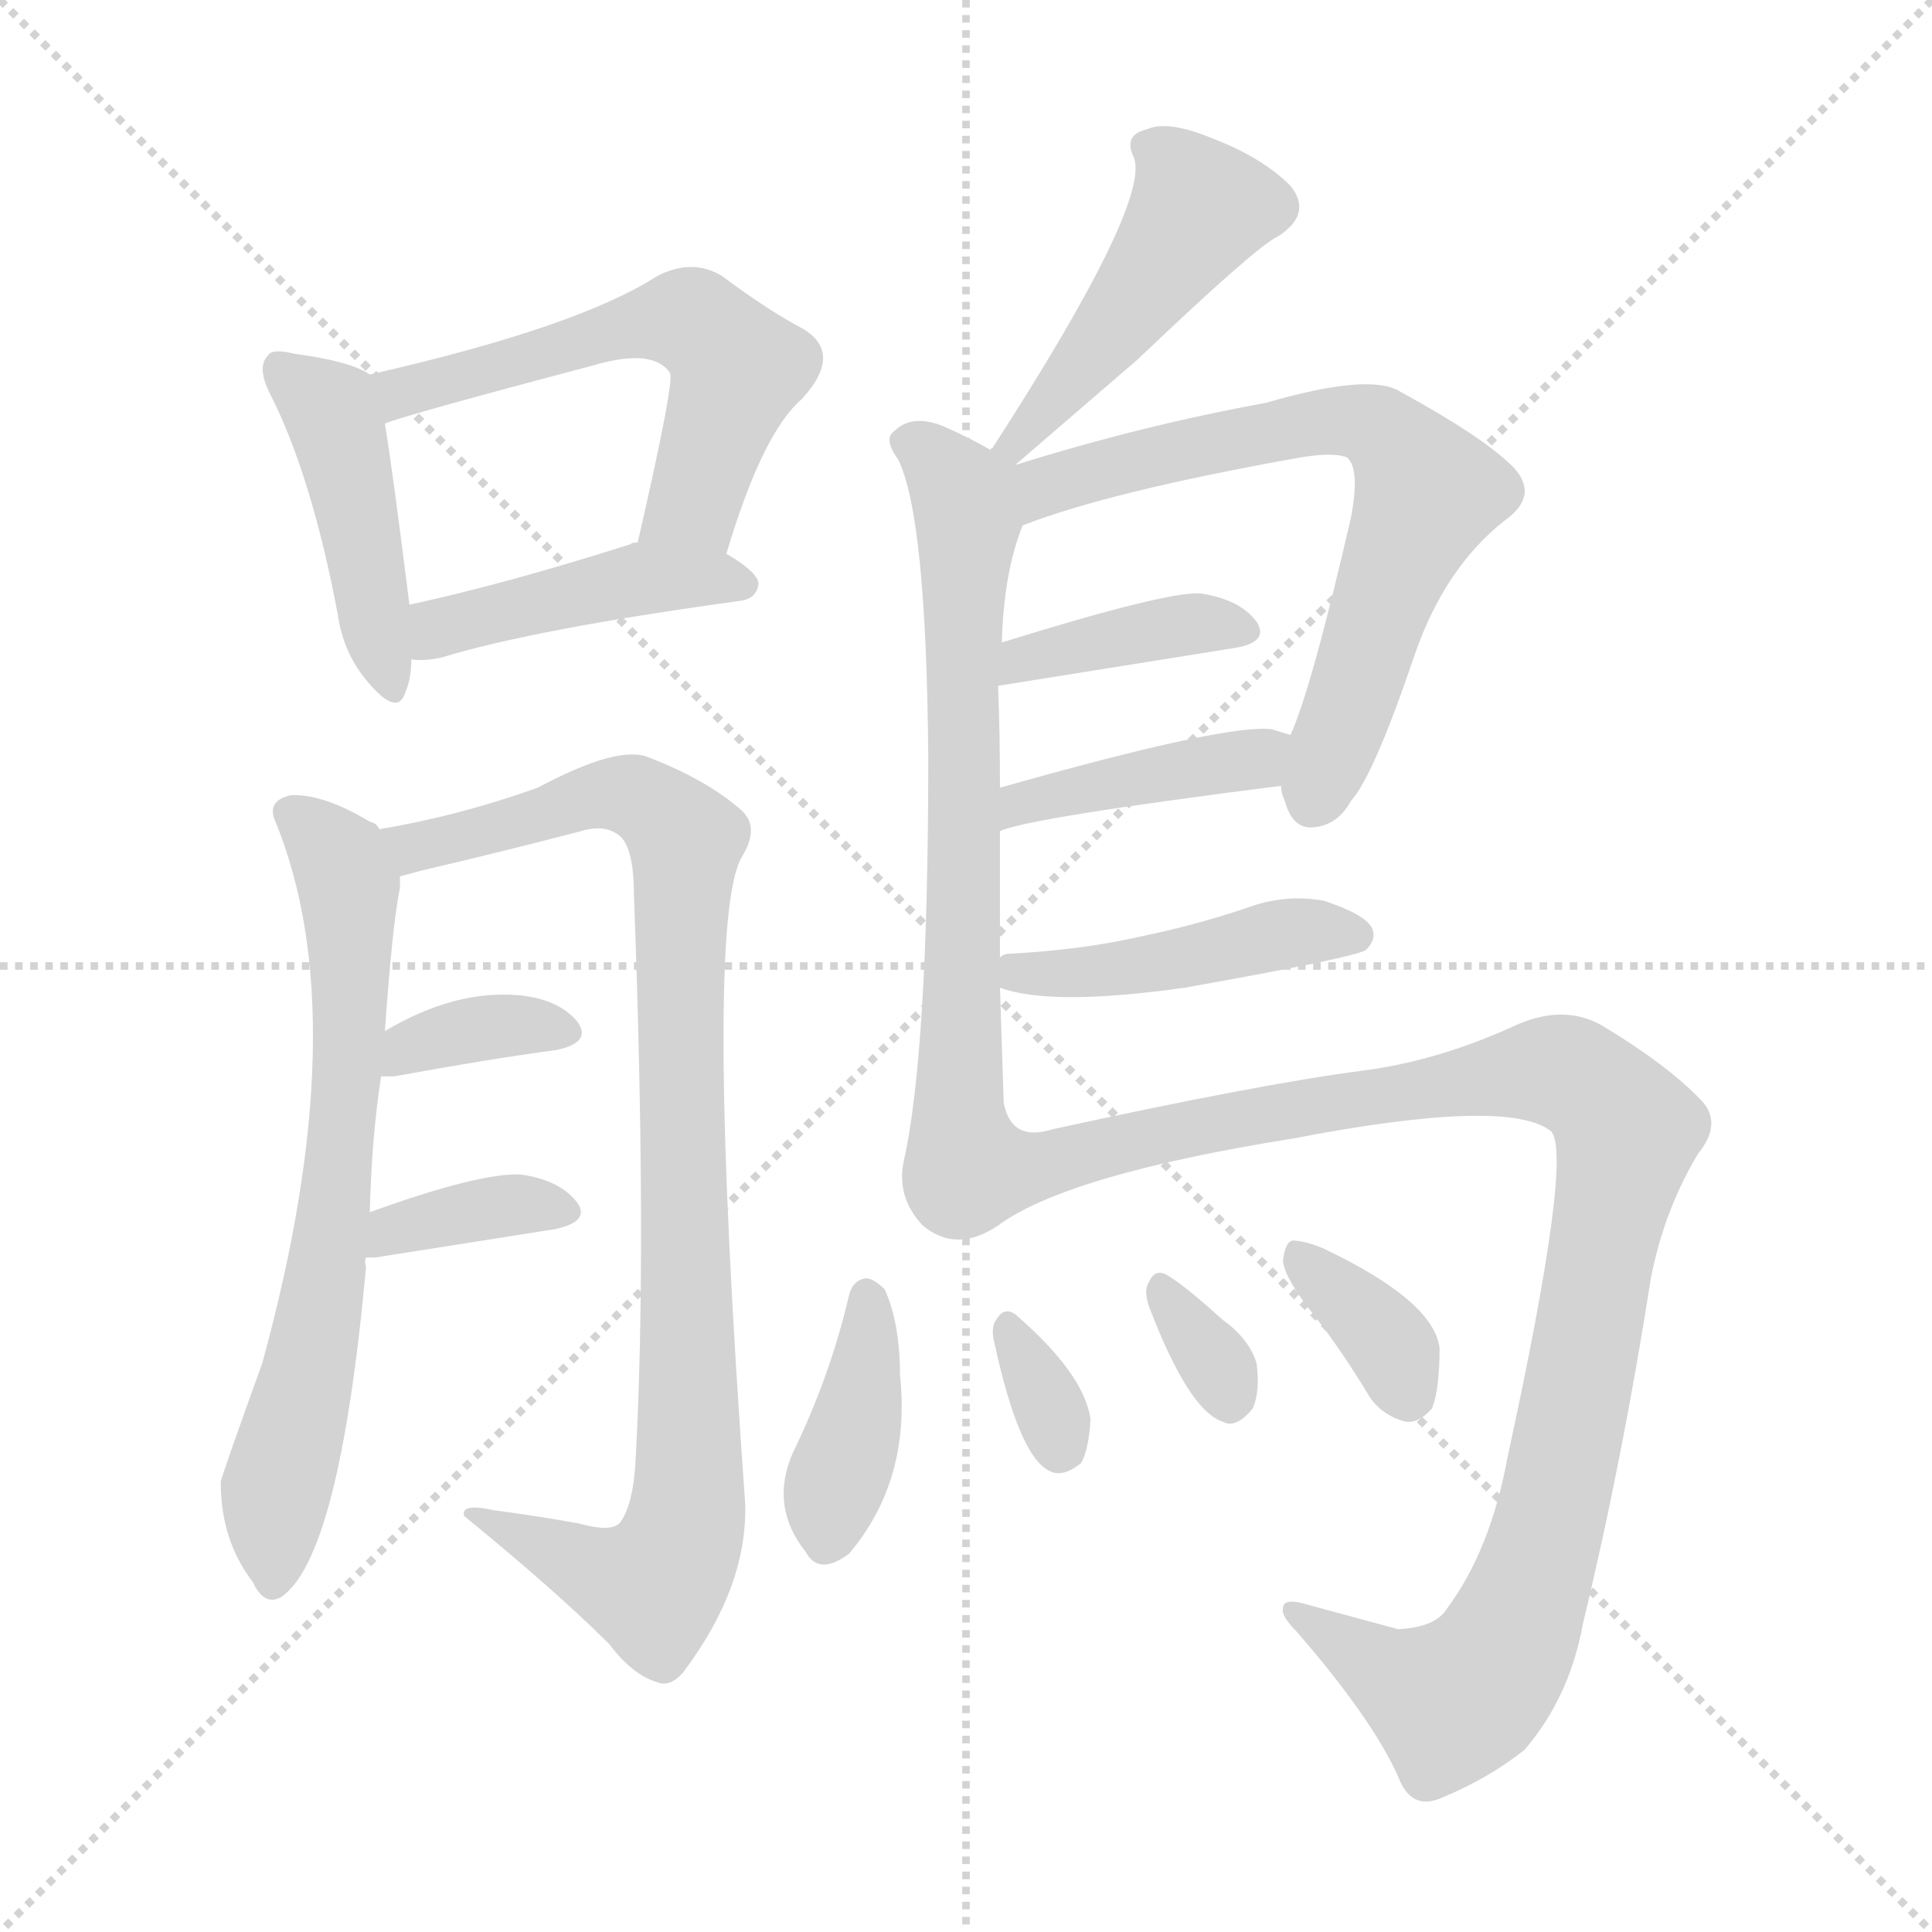 <svg xmlns="http://www.w3.org/2000/svg" version="1.1" viewBox="0 0 1024 1024">
  <g stroke="lightgray" stroke-dasharray="1,1" stroke-width="1" transform="scale(4, 4)">
    <line x1="0" y1="0" x2="256" y2="256" />
    <line x1="256" y1="0" x2="0" y2="256" />
    <line x1="128" y1="0" x2="128" y2="256" />
    <line x1="0" y1="128" x2="256" y2="128" />
  </g>
  <g transform="scale(1.0, -1.0) translate(0.0, -851.50)">
    <style type="text/css">
      
        @keyframes keyframes0 {
          from {
            stroke: blue;
            stroke-dashoffset: 437;
            stroke-width: 128;
          }
          59% {
            animation-timing-function: step-end;
            stroke: blue;
            stroke-dashoffset: 0;
            stroke-width: 128;
          }
          to {
            stroke: black;
            stroke-width: 1024;
          }
        }
        #make-me-a-hanzi-animation-0 {
          animation: keyframes0 0.606s both;
          animation-delay: 0s;
          animation-timing-function: linear;
        }
      
        @keyframes keyframes1 {
          from {
            stroke: blue;
            stroke-dashoffset: 560;
            stroke-width: 128;
          }
          65% {
            animation-timing-function: step-end;
            stroke: blue;
            stroke-dashoffset: 0;
            stroke-width: 128;
          }
          to {
            stroke: black;
            stroke-width: 1024;
          }
        }
        #make-me-a-hanzi-animation-1 {
          animation: keyframes1 0.706s both;
          animation-delay: 0.606s;
          animation-timing-function: linear;
        }
      
        @keyframes keyframes2 {
          from {
            stroke: blue;
            stroke-dashoffset: 434;
            stroke-width: 128;
          }
          59% {
            animation-timing-function: step-end;
            stroke: blue;
            stroke-dashoffset: 0;
            stroke-width: 128;
          }
          to {
            stroke: black;
            stroke-width: 1024;
          }
        }
        #make-me-a-hanzi-animation-2 {
          animation: keyframes2 0.603s both;
          animation-delay: 1.311s;
          animation-timing-function: linear;
        }
      
        @keyframes keyframes3 {
          from {
            stroke: blue;
            stroke-dashoffset: 679;
            stroke-width: 128;
          }
          69% {
            animation-timing-function: step-end;
            stroke: blue;
            stroke-dashoffset: 0;
            stroke-width: 128;
          }
          to {
            stroke: black;
            stroke-width: 1024;
          }
        }
        #make-me-a-hanzi-animation-3 {
          animation: keyframes3 0.803s both;
          animation-delay: 1.915s;
          animation-timing-function: linear;
        }
      
        @keyframes keyframes4 {
          from {
            stroke: blue;
            stroke-dashoffset: 920;
            stroke-width: 128;
          }
          75% {
            animation-timing-function: step-end;
            stroke: blue;
            stroke-dashoffset: 0;
            stroke-width: 128;
          }
          to {
            stroke: black;
            stroke-width: 1024;
          }
        }
        #make-me-a-hanzi-animation-4 {
          animation: keyframes4 0.999s both;
          animation-delay: 2.717s;
          animation-timing-function: linear;
        }
      
        @keyframes keyframes5 {
          from {
            stroke: blue;
            stroke-dashoffset: 353;
            stroke-width: 128;
          }
          53% {
            animation-timing-function: step-end;
            stroke: blue;
            stroke-dashoffset: 0;
            stroke-width: 128;
          }
          to {
            stroke: black;
            stroke-width: 1024;
          }
        }
        #make-me-a-hanzi-animation-5 {
          animation: keyframes5 0.537s both;
          animation-delay: 3.716s;
          animation-timing-function: linear;
        }
      
        @keyframes keyframes6 {
          from {
            stroke: blue;
            stroke-dashoffset: 362;
            stroke-width: 128;
          }
          54% {
            animation-timing-function: step-end;
            stroke: blue;
            stroke-dashoffset: 0;
            stroke-width: 128;
          }
          to {
            stroke: black;
            stroke-width: 1024;
          }
        }
        #make-me-a-hanzi-animation-6 {
          animation: keyframes6 0.545s both;
          animation-delay: 4.253s;
          animation-timing-function: linear;
        }
      
        @keyframes keyframes7 {
          from {
            stroke: blue;
            stroke-dashoffset: 462;
            stroke-width: 128;
          }
          60% {
            animation-timing-function: step-end;
            stroke: blue;
            stroke-dashoffset: 0;
            stroke-width: 128;
          }
          to {
            stroke: black;
            stroke-width: 1024;
          }
        }
        #make-me-a-hanzi-animation-7 {
          animation: keyframes7 0.626s both;
          animation-delay: 4.798s;
          animation-timing-function: linear;
        }
      
        @keyframes keyframes8 {
          from {
            stroke: blue;
            stroke-dashoffset: 679;
            stroke-width: 128;
          }
          69% {
            animation-timing-function: step-end;
            stroke: blue;
            stroke-dashoffset: 0;
            stroke-width: 128;
          }
          to {
            stroke: black;
            stroke-width: 1024;
          }
        }
        #make-me-a-hanzi-animation-8 {
          animation: keyframes8 0.803s both;
          animation-delay: 5.424s;
          animation-timing-function: linear;
        }
      
        @keyframes keyframes9 {
          from {
            stroke: blue;
            stroke-dashoffset: 684;
            stroke-width: 128;
          }
          69% {
            animation-timing-function: step-end;
            stroke: blue;
            stroke-dashoffset: 0;
            stroke-width: 128;
          }
          to {
            stroke: black;
            stroke-width: 1024;
          }
        }
        #make-me-a-hanzi-animation-9 {
          animation: keyframes9 0.807s both;
          animation-delay: 6.226s;
          animation-timing-function: linear;
        }
      
        @keyframes keyframes10 {
          from {
            stroke: blue;
            stroke-dashoffset: 386;
            stroke-width: 128;
          }
          56% {
            animation-timing-function: step-end;
            stroke: blue;
            stroke-dashoffset: 0;
            stroke-width: 128;
          }
          to {
            stroke: black;
            stroke-width: 1024;
          }
        }
        #make-me-a-hanzi-animation-10 {
          animation: keyframes10 0.564s both;
          animation-delay: 7.033s;
          animation-timing-function: linear;
        }
      
        @keyframes keyframes11 {
          from {
            stroke: blue;
            stroke-dashoffset: 411;
            stroke-width: 128;
          }
          57% {
            animation-timing-function: step-end;
            stroke: blue;
            stroke-dashoffset: 0;
            stroke-width: 128;
          }
          to {
            stroke: black;
            stroke-width: 1024;
          }
        }
        #make-me-a-hanzi-animation-11 {
          animation: keyframes11 0.584s both;
          animation-delay: 7.597s;
          animation-timing-function: linear;
        }
      
        @keyframes keyframes12 {
          from {
            stroke: blue;
            stroke-dashoffset: 443;
            stroke-width: 128;
          }
          59% {
            animation-timing-function: step-end;
            stroke: blue;
            stroke-dashoffset: 0;
            stroke-width: 128;
          }
          to {
            stroke: black;
            stroke-width: 1024;
          }
        }
        #make-me-a-hanzi-animation-12 {
          animation: keyframes12 0.611s both;
          animation-delay: 8.181s;
          animation-timing-function: linear;
        }
      
        @keyframes keyframes13 {
          from {
            stroke: blue;
            stroke-dashoffset: 1037;
            stroke-width: 128;
          }
          77% {
            animation-timing-function: step-end;
            stroke: blue;
            stroke-dashoffset: 0;
            stroke-width: 128;
          }
          to {
            stroke: black;
            stroke-width: 1024;
          }
        }
        #make-me-a-hanzi-animation-13 {
          animation: keyframes13 1.094s both;
          animation-delay: 8.792s;
          animation-timing-function: linear;
        }
      
        @keyframes keyframes14 {
          from {
            stroke: blue;
            stroke-dashoffset: 387;
            stroke-width: 128;
          }
          56% {
            animation-timing-function: step-end;
            stroke: blue;
            stroke-dashoffset: 0;
            stroke-width: 128;
          }
          to {
            stroke: black;
            stroke-width: 1024;
          }
        }
        #make-me-a-hanzi-animation-14 {
          animation: keyframes14 0.565s both;
          animation-delay: 9.886s;
          animation-timing-function: linear;
        }
      
        @keyframes keyframes15 {
          from {
            stroke: blue;
            stroke-dashoffset: 322;
            stroke-width: 128;
          }
          51% {
            animation-timing-function: step-end;
            stroke: blue;
            stroke-dashoffset: 0;
            stroke-width: 128;
          }
          to {
            stroke: black;
            stroke-width: 1024;
          }
        }
        #make-me-a-hanzi-animation-15 {
          animation: keyframes15 0.512s both;
          animation-delay: 10.451s;
          animation-timing-function: linear;
        }
      
        @keyframes keyframes16 {
          from {
            stroke: blue;
            stroke-dashoffset: 323;
            stroke-width: 128;
          }
          51% {
            animation-timing-function: step-end;
            stroke: blue;
            stroke-dashoffset: 0;
            stroke-width: 128;
          }
          to {
            stroke: black;
            stroke-width: 1024;
          }
        }
        #make-me-a-hanzi-animation-16 {
          animation: keyframes16 0.513s both;
          animation-delay: 10.963s;
          animation-timing-function: linear;
        }
      
        @keyframes keyframes17 {
          from {
            stroke: blue;
            stroke-dashoffset: 352;
            stroke-width: 128;
          }
          53% {
            animation-timing-function: step-end;
            stroke: blue;
            stroke-dashoffset: 0;
            stroke-width: 128;
          }
          to {
            stroke: black;
            stroke-width: 1024;
          }
        }
        #make-me-a-hanzi-animation-17 {
          animation: keyframes17 0.536s both;
          animation-delay: 11.476s;
          animation-timing-function: linear;
        }
      
    </style>
    
      <path d="M 196 653 Q 186 660 156 664 Q 144 667 142 663 Q 136 657 143 643 Q 165 600 179 526 Q 182 505 195 490 Q 211 471 215 485 Q 218 492 218 502 L 217 531 Q 208 603 204 627 C 200 651 200 651 196 653 Z" fill="lightgray" />
    
      <path d="M 385 558 Q 404 622 425 640 Q 447 664 426 677 Q 407 687 383 705 Q 367 715 348 705 Q 306 678 196 653 C 167 646 176 618 204 627 Q 213 631 315 658 Q 346 667 355 654 Q 358 651 338 564 C 331 535 376 529 385 558 Z" fill="lightgray" />
    
      <path d="M 218 502 Q 225 501 234 503 Q 283 518 392 533 Q 401 534 402 542 Q 402 548 385 558 L 338 564 Q 335 564 334 563 Q 268 542 217 531 C 188 525 188 503 218 502 Z" fill="lightgray" />
    
      <path d="M 196 209 Q 197 249 202 281 L 204 305 Q 208 362 212 381 L 212 387 L 201 412 Q 200 415 196 416 Q 171 431 154 430 Q 141 427 146 416 Q 189 311 139 129 Q 117 68 117 66 Q 117 35 134 13 Q 140 0 149 5 Q 180 26 194 180 Q 193 183 194 185 L 196 209 Z" fill="lightgray" />
    
      <path d="M 212 387 Q 216 388 223 390 Q 266 400 308 411 Q 321 415 329 408 Q 336 401 336 377 Q 343 191 337 80 Q 336 55 329 45 Q 325 39 307 44 Q 285 48 262 51 Q 244 55 246 48 Q 295 8 323 -20 Q 335 -36 348 -40 Q 355 -43 362 -35 Q 396 10 395 54 Q 373 361 393 397 Q 403 413 393 422 Q 375 438 344 450 Q 328 457 285 434 Q 243 419 201 412 C 172 406 183 380 212 387 Z" fill="lightgray" />
    
      <path d="M 202 281 L 209 281 Q 258 290 295 295 Q 314 299 306 310 Q 296 322 275 324 Q 241 327 204 305 C 178 290 172 281 202 281 Z" fill="lightgray" />
    
      <path d="M 194 185 L 199 185 L 294 200 Q 313 204 306 214 Q 297 226 276 229 Q 254 230 196 209 C 168 199 164 185 194 185 Z" fill="lightgray" />
    
      <path d="M 538 605 L 603 661 Q 666 721 677 726 Q 696 738 684 753 Q 669 768 643 778 Q 619 788 608 783 Q 595 780 601 768 Q 610 744 526 614 Q 525 614 525 613 C 508 588 515 585 538 605 Z" fill="lightgray" />
    
      <path d="M 530 344 L 530 411 L 530 434 Q 530 464 529 488 L 531 511 Q 532 548 542 573 C 551 599 551 599 525 613 Q 513 620 499 626 Q 483 632 474 623 Q 468 619 476 608 Q 491 578 492 450 Q 492 294 479 236 Q 475 217 489 202 Q 507 187 529 202 C 534 204 533 237 532 267 L 530 328 L 530 344 Z" fill="lightgray" />
    
      <path d="M 679 435 Q 679 431 681 427 Q 685 412 696 413 Q 709 414 716 427 Q 728 440 750 505 Q 766 551 798 576 Q 816 589 802 604 Q 786 620 742 644 Q 726 654 671 638 Q 605 626 538 605 C 509 596 485 552 542 573 Q 588 591 689 609 Q 707 612 714 609 Q 721 603 716 577 Q 695 486 684 462 L 679 435 Z" fill="lightgray" />
    
      <path d="M 529 488 L 654 508 Q 673 511 666 522 Q 657 534 636 537 Q 618 538 531 511 C 502 502 499 483 529 488 Z" fill="lightgray" />
    
      <path d="M 530 411 Q 545 418 679 435 C 709 439 713 454 684 462 Q 680 463 674 465 Q 650 468 530 434 C 501 426 502 401 530 411 Z" fill="lightgray" />
    
      <path d="M 530 328 Q 557 318 628 328 Q 718 344 724 348 Q 730 354 727 360 Q 723 367 702 374 Q 681 378 660 370 Q 633 361 604 355 Q 573 348 535 346 Q 532 346 530 344 C 505 335 505 335 530 328 Z" fill="lightgray" />
    
      <path d="M 529 202 Q 566 229 685 248 Q 799 270 822 252 Q 834 240 799 79 Q 790 30 767 -1 Q 761 -11 741 -12 L 693 1 Q 680 5 680 -1 Q 679 -5 687 -13 Q 727 -59 741 -90 Q 748 -109 765 -101 Q 789 -91 808 -76 Q 832 -48 839 -9 Q 860 78 875 174 Q 882 210 900 240 Q 913 256 902 268 Q 884 287 849 308 Q 828 320 801 307 Q 761 289 722 284 Q 668 277 558 253 Q 536 246 532 267 C 510 287 503 187 529 202 Z" fill="lightgray" />
    
      <path d="M 450 165 Q 440 122 420 81 Q 408 53 427 29 Q 434 16 450 28 Q 483 67 477 123 Q 477 150 469 168 Q 463 174 459 174 Q 452 173 450 165 Z" fill="lightgray" />
    
      <path d="M 527 140 Q 540 80 556 72 Q 563 68 573 76 Q 577 83 578 99 Q 575 123 538 155 Q 532 159 528 152 Q 525 148 527 140 Z" fill="lightgray" />
    
      <path d="M 609 159 Q 630 104 648 98 Q 655 94 664 105 Q 668 114 666 129 Q 662 142 648 152 Q 627 171 618 176 Q 612 179 609 172 Q 606 168 609 159 Z" fill="lightgray" />
    
      <path d="M 696 155 Q 711 136 726 111 Q 733 101 745 98 Q 752 97 759 105 Q 763 115 763 137 Q 760 162 701 190 Q 691 194 685 194 Q 681 193 680 183 Q 681 174 696 155 Z" fill="lightgray" />
    
    
      <clipPath id="make-me-a-hanzi-clip-0">
        <path d="M 196 653 Q 186 660 156 664 Q 144 667 142 663 Q 136 657 143 643 Q 165 600 179 526 Q 182 505 195 490 Q 211 471 215 485 Q 218 492 218 502 L 217 531 Q 208 603 204 627 C 200 651 200 651 196 653 Z" />
      </clipPath>
      <path clip-path="url(#make-me-a-hanzi-clip-0)" d="M 150 656 L 178 626 L 205 489" fill="none" id="make-me-a-hanzi-animation-0" stroke-dasharray="309 618" stroke-linecap="round" />
    
      <clipPath id="make-me-a-hanzi-clip-1">
        <path d="M 385 558 Q 404 622 425 640 Q 447 664 426 677 Q 407 687 383 705 Q 367 715 348 705 Q 306 678 196 653 C 167 646 176 618 204 627 Q 213 631 315 658 Q 346 667 355 654 Q 358 651 338 564 C 331 535 376 529 385 558 Z" />
      </clipPath>
      <path clip-path="url(#make-me-a-hanzi-clip-1)" d="M 204 634 L 227 649 L 300 665 L 332 678 L 368 680 L 391 656 L 368 584 L 347 576" fill="none" id="make-me-a-hanzi-animation-1" stroke-dasharray="432 864" stroke-linecap="round" />
    
      <clipPath id="make-me-a-hanzi-clip-2">
        <path d="M 218 502 Q 225 501 234 503 Q 283 518 392 533 Q 401 534 402 542 Q 402 548 385 558 L 338 564 Q 335 564 334 563 Q 268 542 217 531 C 188 525 188 503 218 502 Z" />
      </clipPath>
      <path clip-path="url(#make-me-a-hanzi-clip-2)" d="M 222 509 L 233 519 L 331 544 L 393 542" fill="none" id="make-me-a-hanzi-animation-2" stroke-dasharray="306 612" stroke-linecap="round" />
    
      <clipPath id="make-me-a-hanzi-clip-3">
        <path d="M 196 209 Q 197 249 202 281 L 204 305 Q 208 362 212 381 L 212 387 L 201 412 Q 200 415 196 416 Q 171 431 154 430 Q 141 427 146 416 Q 189 311 139 129 Q 117 68 117 66 Q 117 35 134 13 Q 140 0 149 5 Q 180 26 194 180 Q 193 183 194 185 L 196 209 Z" />
      </clipPath>
      <path clip-path="url(#make-me-a-hanzi-clip-3)" d="M 154 421 L 178 400 L 185 381 L 186 316 L 173 170 L 146 60 L 144 14" fill="none" id="make-me-a-hanzi-animation-3" stroke-dasharray="551 1102" stroke-linecap="round" />
    
      <clipPath id="make-me-a-hanzi-clip-4">
        <path d="M 212 387 Q 216 388 223 390 Q 266 400 308 411 Q 321 415 329 408 Q 336 401 336 377 Q 343 191 337 80 Q 336 55 329 45 Q 325 39 307 44 Q 285 48 262 51 Q 244 55 246 48 Q 295 8 323 -20 Q 335 -36 348 -40 Q 355 -43 362 -35 Q 396 10 395 54 Q 373 361 393 397 Q 403 413 393 422 Q 375 438 344 450 Q 328 457 285 434 Q 243 419 201 412 C 172 406 183 380 212 387 Z" />
      </clipPath>
      <path clip-path="url(#make-me-a-hanzi-clip-4)" d="M 209 408 L 227 403 L 319 431 L 343 427 L 363 406 L 360 276 L 367 93 L 358 27 L 352 16 L 339 12 L 255 45" fill="none" id="make-me-a-hanzi-animation-4" stroke-dasharray="792 1584" stroke-linecap="round" />
    
      <clipPath id="make-me-a-hanzi-clip-5">
        <path d="M 202 281 L 209 281 Q 258 290 295 295 Q 314 299 306 310 Q 296 322 275 324 Q 241 327 204 305 C 178 290 172 281 202 281 Z" />
      </clipPath>
      <path clip-path="url(#make-me-a-hanzi-clip-5)" d="M 206 287 L 218 297 L 256 307 L 298 304" fill="none" id="make-me-a-hanzi-animation-5" stroke-dasharray="225 450" stroke-linecap="round" />
    
      <clipPath id="make-me-a-hanzi-clip-6">
        <path d="M 194 185 L 199 185 L 294 200 Q 313 204 306 214 Q 297 226 276 229 Q 254 230 196 209 C 168 199 164 185 194 185 Z" />
      </clipPath>
      <path clip-path="url(#make-me-a-hanzi-clip-6)" d="M 197 191 L 209 202 L 242 208 L 279 214 L 297 209" fill="none" id="make-me-a-hanzi-animation-6" stroke-dasharray="234 468" stroke-linecap="round" />
    
      <clipPath id="make-me-a-hanzi-clip-7">
        <path d="M 538 605 L 603 661 Q 666 721 677 726 Q 696 738 684 753 Q 669 768 643 778 Q 619 788 608 783 Q 595 780 601 768 Q 610 744 526 614 Q 525 614 525 613 C 508 588 515 585 538 605 Z" />
      </clipPath>
      <path clip-path="url(#make-me-a-hanzi-clip-7)" d="M 608 774 L 628 757 L 636 741 L 597 684 L 548 627 L 537 623 L 537 617" fill="none" id="make-me-a-hanzi-animation-7" stroke-dasharray="334 668" stroke-linecap="round" />
    
      <clipPath id="make-me-a-hanzi-clip-8">
        <path d="M 530 344 L 530 411 L 530 434 Q 530 464 529 488 L 531 511 Q 532 548 542 573 C 551 599 551 599 525 613 Q 513 620 499 626 Q 483 632 474 623 Q 468 619 476 608 Q 491 578 492 450 Q 492 294 479 236 Q 475 217 489 202 Q 507 187 529 202 C 534 204 533 237 532 267 L 530 328 L 530 344 Z" />
      </clipPath>
      <path clip-path="url(#make-me-a-hanzi-clip-8)" d="M 484 617 L 506 596 L 513 572 L 508 486 L 510 289 L 504 225 L 517 209" fill="none" id="make-me-a-hanzi-animation-8" stroke-dasharray="551 1102" stroke-linecap="round" />
    
      <clipPath id="make-me-a-hanzi-clip-9">
        <path d="M 679 435 Q 679 431 681 427 Q 685 412 696 413 Q 709 414 716 427 Q 728 440 750 505 Q 766 551 798 576 Q 816 589 802 604 Q 786 620 742 644 Q 726 654 671 638 Q 605 626 538 605 C 509 596 485 552 542 573 Q 588 591 689 609 Q 707 612 714 609 Q 721 603 716 577 Q 695 486 684 462 L 679 435 Z" />
      </clipPath>
      <path clip-path="url(#make-me-a-hanzi-clip-9)" d="M 531 607 L 539 595 L 552 593 L 685 627 L 717 629 L 738 618 L 757 591 L 696 428" fill="none" id="make-me-a-hanzi-animation-9" stroke-dasharray="556 1112" stroke-linecap="round" />
    
      <clipPath id="make-me-a-hanzi-clip-10">
        <path d="M 529 488 L 654 508 Q 673 511 666 522 Q 657 534 636 537 Q 618 538 531 511 C 502 502 499 483 529 488 Z" />
      </clipPath>
      <path clip-path="url(#make-me-a-hanzi-clip-10)" d="M 536 493 L 543 504 L 587 514 L 633 521 L 658 517" fill="none" id="make-me-a-hanzi-animation-10" stroke-dasharray="258 516" stroke-linecap="round" />
    
      <clipPath id="make-me-a-hanzi-clip-11">
        <path d="M 530 411 Q 545 418 679 435 C 709 439 713 454 684 462 Q 680 463 674 465 Q 650 468 530 434 C 501 426 502 401 530 411 Z" />
      </clipPath>
      <path clip-path="url(#make-me-a-hanzi-clip-11)" d="M 530 417 L 543 428 L 663 447 L 677 456" fill="none" id="make-me-a-hanzi-animation-11" stroke-dasharray="283 566" stroke-linecap="round" />
    
      <clipPath id="make-me-a-hanzi-clip-12">
        <path d="M 530 328 Q 557 318 628 328 Q 718 344 724 348 Q 730 354 727 360 Q 723 367 702 374 Q 681 378 660 370 Q 633 361 604 355 Q 573 348 535 346 Q 532 346 530 344 C 505 335 505 335 530 328 Z" />
      </clipPath>
      <path clip-path="url(#make-me-a-hanzi-clip-12)" d="M 536 332 L 541 337 L 638 344 L 683 357 L 719 356" fill="none" id="make-me-a-hanzi-animation-12" stroke-dasharray="315 630" stroke-linecap="round" />
    
      <clipPath id="make-me-a-hanzi-clip-13">
        <path d="M 529 202 Q 566 229 685 248 Q 799 270 822 252 Q 834 240 799 79 Q 790 30 767 -1 Q 761 -11 741 -12 L 693 1 Q 680 5 680 -1 Q 679 -5 687 -13 Q 727 -59 741 -90 Q 748 -109 765 -101 Q 789 -91 808 -76 Q 832 -48 839 -9 Q 860 78 875 174 Q 882 210 900 240 Q 913 256 902 268 Q 884 287 849 308 Q 828 320 801 307 Q 761 289 722 284 Q 668 277 558 253 Q 536 246 532 267 C 510 287 503 187 529 202 Z" />
      </clipPath>
      <path clip-path="url(#make-me-a-hanzi-clip-13)" d="M 530 208 L 550 235 L 684 264 L 820 284 L 840 278 L 853 266 L 863 252 L 860 236 L 826 63 L 799 -20 L 769 -51 L 687 -5" fill="none" id="make-me-a-hanzi-animation-13" stroke-dasharray="909 1818" stroke-linecap="round" />
    
      <clipPath id="make-me-a-hanzi-clip-14">
        <path d="M 450 165 Q 440 122 420 81 Q 408 53 427 29 Q 434 16 450 28 Q 483 67 477 123 Q 477 150 469 168 Q 463 174 459 174 Q 452 173 450 165 Z" />
      </clipPath>
      <path clip-path="url(#make-me-a-hanzi-clip-14)" d="M 460 164 L 460 131 L 439 35" fill="none" id="make-me-a-hanzi-animation-14" stroke-dasharray="259 518" stroke-linecap="round" />
    
      <clipPath id="make-me-a-hanzi-clip-15">
        <path d="M 527 140 Q 540 80 556 72 Q 563 68 573 76 Q 577 83 578 99 Q 575 123 538 155 Q 532 159 528 152 Q 525 148 527 140 Z" />
      </clipPath>
      <path clip-path="url(#make-me-a-hanzi-clip-15)" d="M 535 145 L 562 85" fill="none" id="make-me-a-hanzi-animation-15" stroke-dasharray="194 388" stroke-linecap="round" />
    
      <clipPath id="make-me-a-hanzi-clip-16">
        <path d="M 609 159 Q 630 104 648 98 Q 655 94 664 105 Q 668 114 666 129 Q 662 142 648 152 Q 627 171 618 176 Q 612 179 609 172 Q 606 168 609 159 Z" />
      </clipPath>
      <path clip-path="url(#make-me-a-hanzi-clip-16)" d="M 617 166 L 642 134 L 652 110" fill="none" id="make-me-a-hanzi-animation-16" stroke-dasharray="195 390" stroke-linecap="round" />
    
      <clipPath id="make-me-a-hanzi-clip-17">
        <path d="M 696 155 Q 711 136 726 111 Q 733 101 745 98 Q 752 97 759 105 Q 763 115 763 137 Q 760 162 701 190 Q 691 194 685 194 Q 681 193 680 183 Q 681 174 696 155 Z" />
      </clipPath>
      <path clip-path="url(#make-me-a-hanzi-clip-17)" d="M 687 186 L 734 142 L 746 113" fill="none" id="make-me-a-hanzi-animation-17" stroke-dasharray="224 448" stroke-linecap="round" />
    
  </g>
</svg>